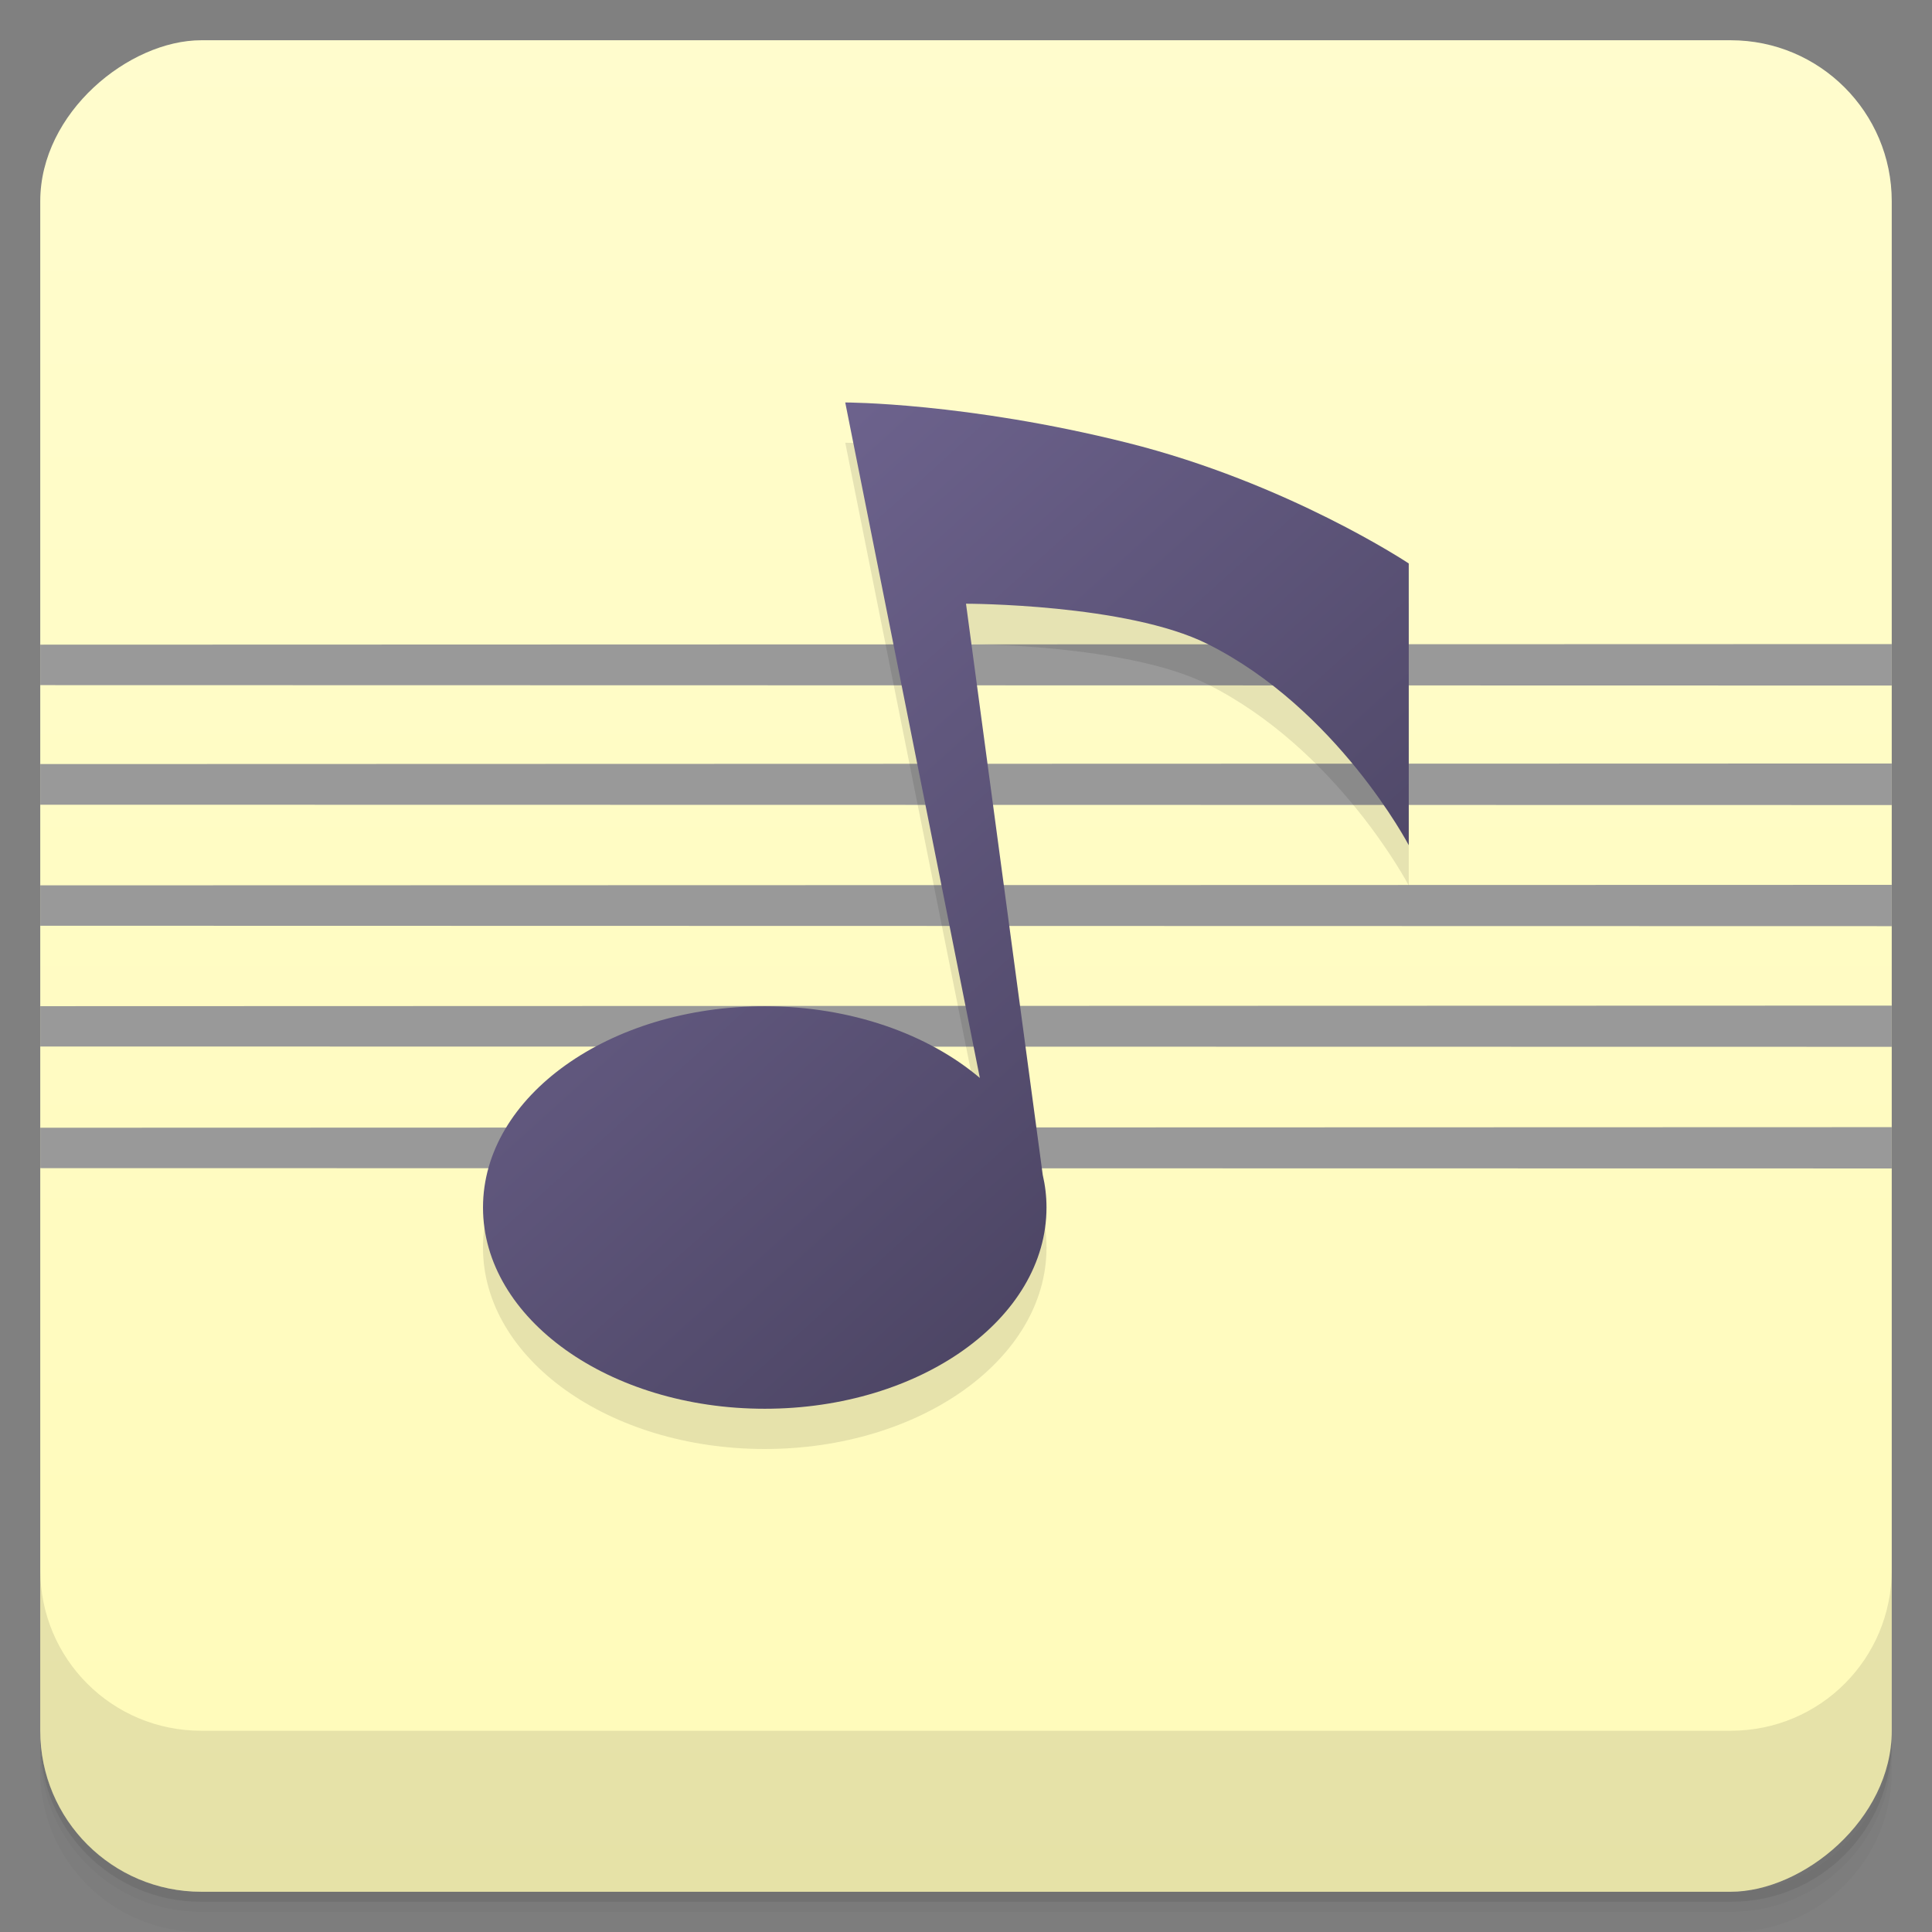 <svg width="48" height="48" version="1.1" viewBox="0 0 48 48" xmlns="http://www.w3.org/2000/svg">
 <rect x="0" y="0" width="48" height="48" fill="#808080" stroke="none"/>
 <defs>
  <linearGradient id="linearGradient4501" x1="-47" x2="-1" y1="2.8779e-15" y2="6.1232e-17" gradientUnits="userSpaceOnUse">
   <stop style="stop-color:#fffbb9" offset="0"/>
   <stop style="stop-color:#fffccd" offset="1"/>
  </linearGradient>
  <linearGradient id="linearGradient3833" x1="35.02" x2="12.06" y1="36.604" y2="11.149" gradientTransform="translate(0,-1)" gradientUnits="userSpaceOnUse">
   <stop style="stop-color:#3f3953" offset="0"/>
   <stop style="stop-color:#766b99" offset="1"/>
  </linearGradient>
 </defs>
 <g transform="translate(0 3.949e-5)">
  <path d="m1 43v0.25c0 2.216 1.784 4 4 4h38c2.216 0 4-1.784 4-4v-0.25c0 2.216-1.784 4-4 4h-38c-2.216 0-4-1.784-4-4zm0 0.5v0.5c0 2.216 1.784 4 4 4h38c2.216 0 4-1.784 4-4v-0.5c0 2.216-1.784 4-4 4h-38c-2.216 0-4-1.784-4-4z" style="opacity:.02"/>
  <path d="m1 43.25v0.25c0 2.216 1.784 4 4 4h38c2.216 0 4-1.784 4-4v-0.25c0 2.216-1.784 4-4 4h-38c-2.216 0-4-1.784-4-4z" style="opacity:.05"/>
  <path d="m1 43v0.25c0 2.216 1.784 4 4 4h38c2.216 0 4-1.784 4-4v-0.25c0 2.216-1.784 4-4 4h-38c-2.216 0-4-1.784-4-4z" style="opacity:.1"/>
 </g>
 <rect transform="rotate(-90)" x="-47" y="1" width="46" height="46" rx="4" style="fill:url(#linearGradient4501)"/>
 <path d="m47 28.004l-46 0.014v1.004l46 0.008v-1.025z" style="fill:#999"/>
 <path d="m47 24.984l-46 0.014v1.002l46 0.008v-1.023z" style="fill:#999"/>
 <path d="m47 21.984l-46 0.012v1.004l46 0.01v-1.025z" style="fill:#999"/>
 <path d="m47 18.969l-46 0.014v1.01l46 0.008v-1.031z" style="fill:#999"/>
 <path d="m47 16.002l-46 0.014v1.006l46 0.01v-1.029z" style="fill:#999"/>
 <g transform="translate(0 3.949e-5)">
  <g transform="translate(0 -1004.4)">
   <path d="m1 1043.4v4c0 2.216 1.784 4 4 4h38c2.216 0 4-1.784 4-4v-4c0 2.216-1.784 4-4 4h-38c-2.216 0-4-1.784-4-4z" style="opacity:.1"/>
  </g>
 </g>
 <g transform="translate(46,2)" style="opacity:.1">
  <path transform="translate(-5,-2)" d="m-15 31c0 2.761-3.134 5-7 5s-7-2.239-7-5 3.134-5 7-5 7 2.239 7 5z"/>
  <path d="m-20 29-2-15s4 0 6 1c3.225 1.612 5 5 5 5v-7s-3-2-7-3-7-1-7-1l4 20z"/>
 </g>
 <path d="m21 10 3.344 16.781c-1.284-1.086-3.198-1.781-5.344-1.781-3.866 0-7 2.239-7 5s3.134 5 7 5 7-2.239 7-5c0-0.279-0.032-0.546-0.094-0.813l-1.906-14.188s4 0 6 1c3.225 1.612 5 5 5 5v-7s-3-2-7-3-7-1-7-1z" style="fill:url(#linearGradient3833)"/>
</svg>
